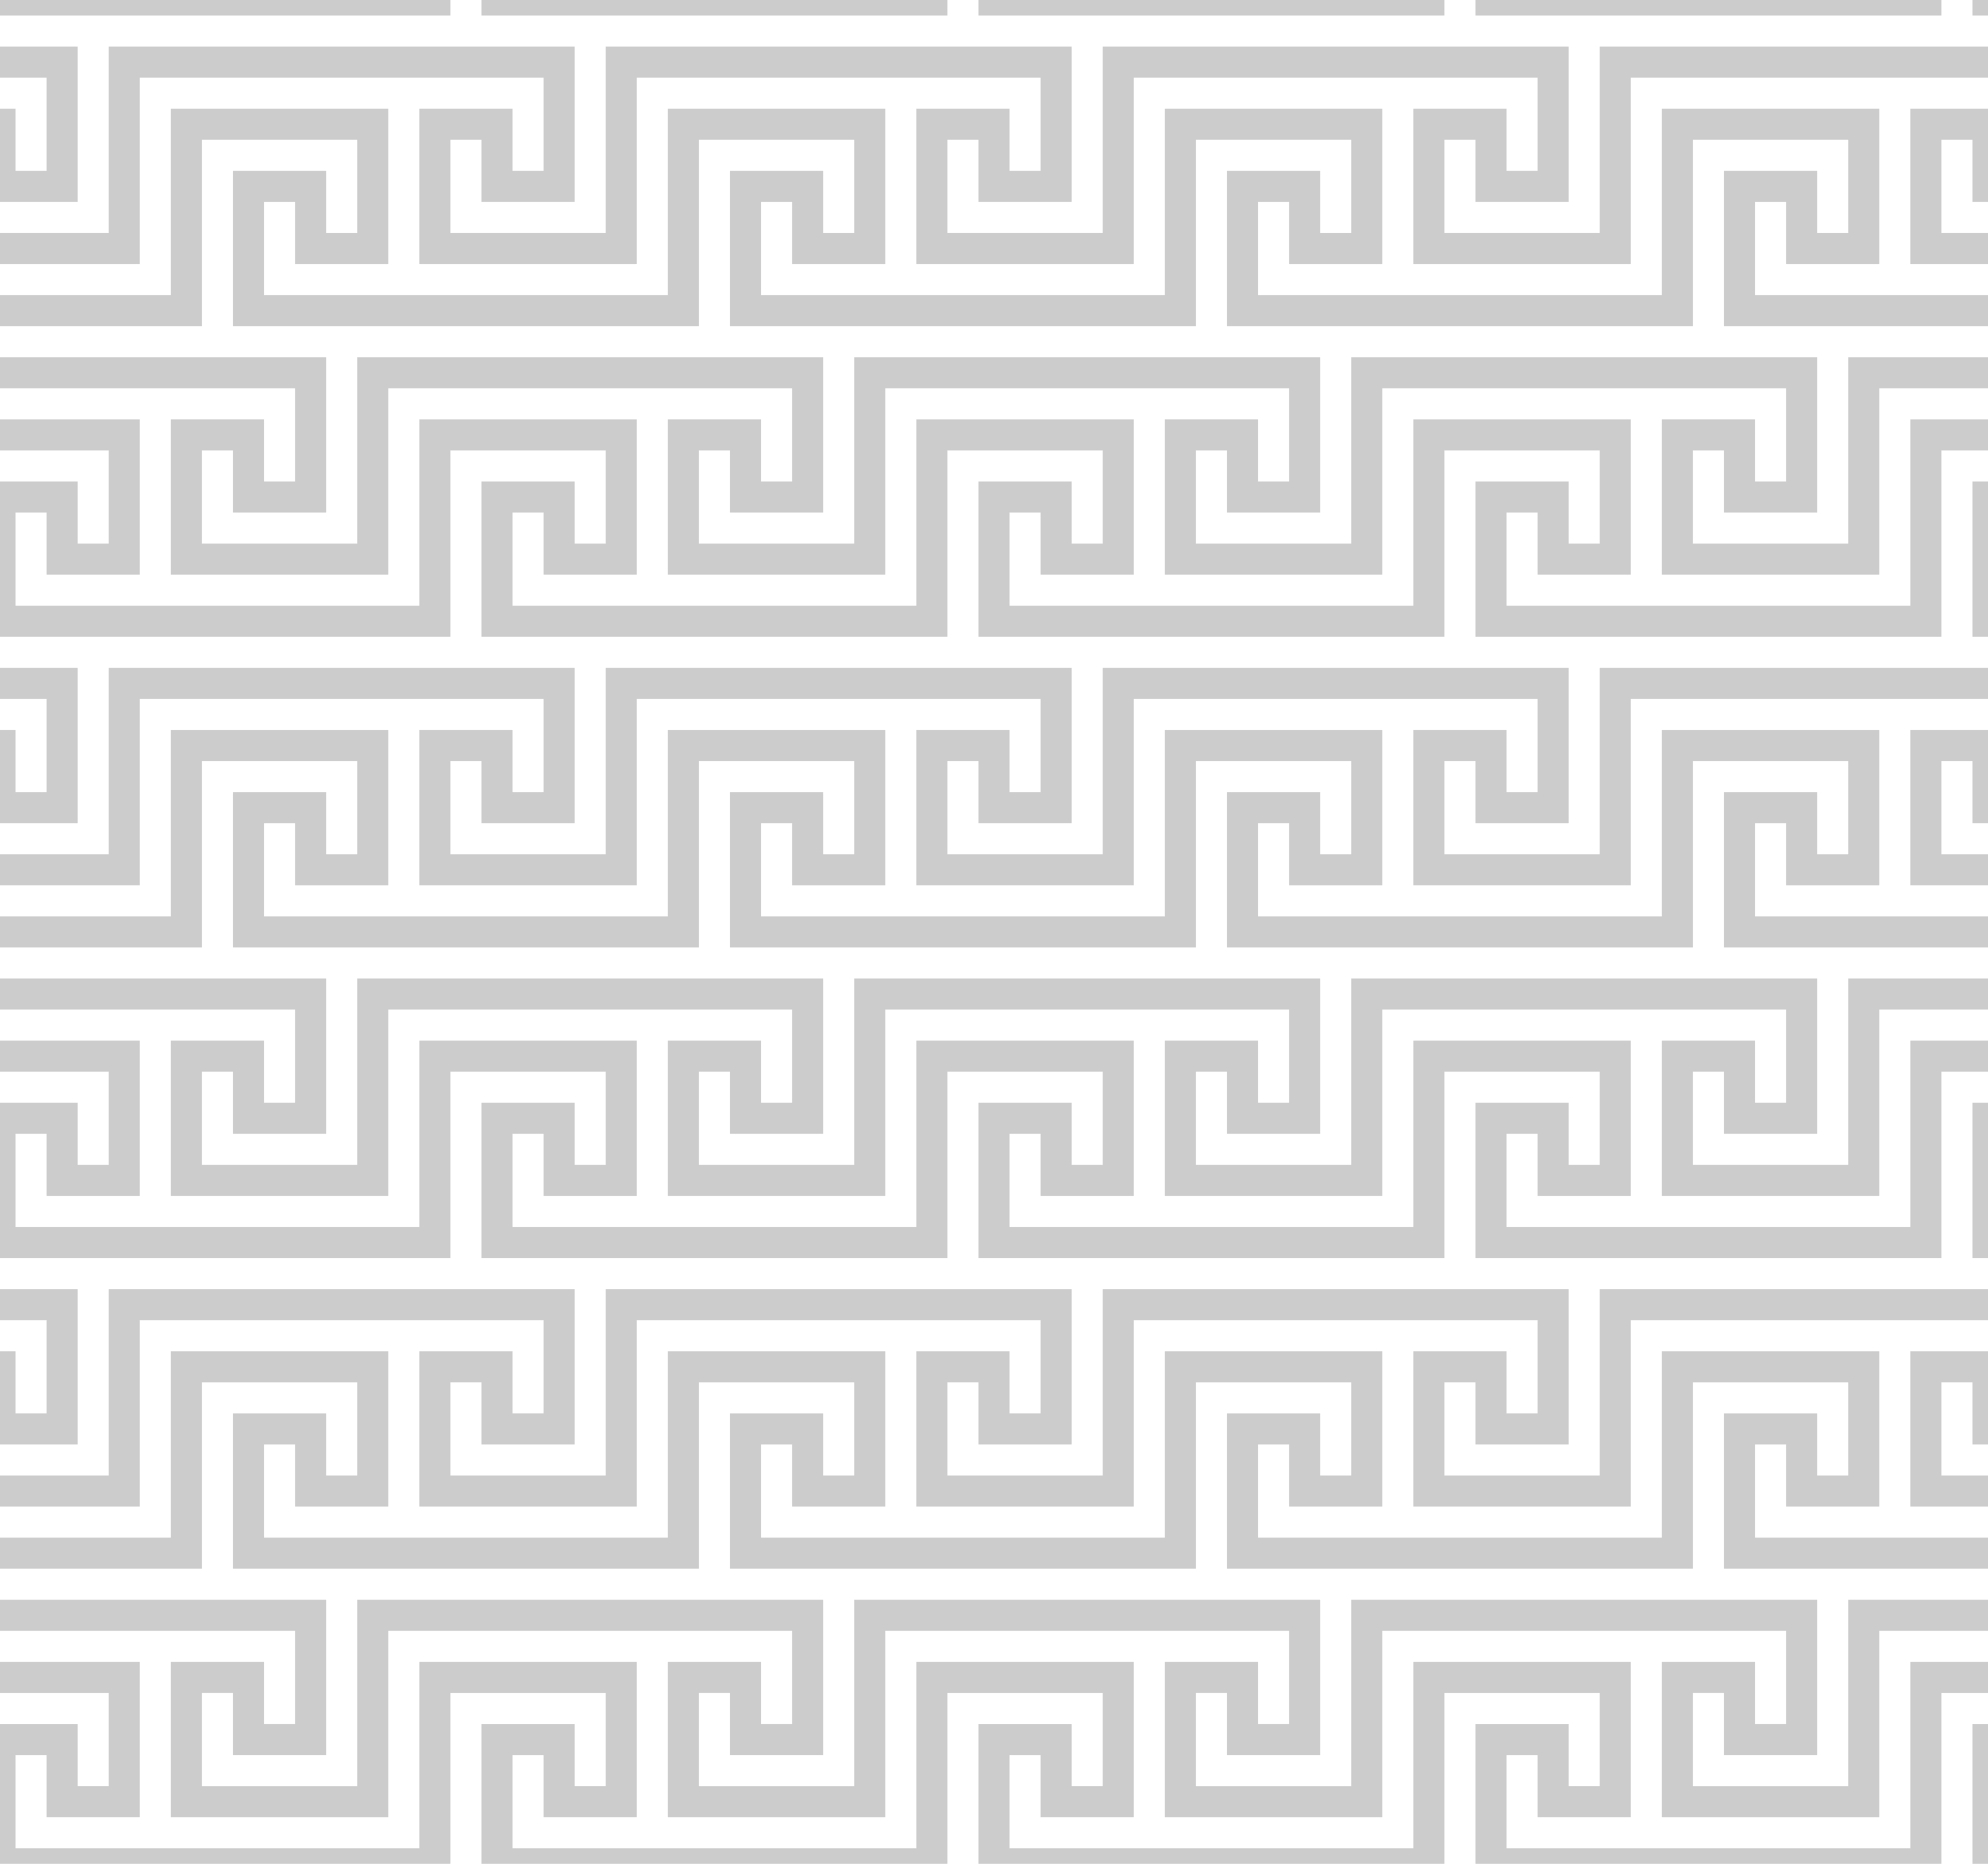 <?xml version="1.0" encoding="UTF-8" standalone="no"?>
<!-- Created with Inkscape (http://www.inkscape.org/) -->

<svg
   xmlns:dc="http://purl.org/dc/elements/1.1/"
   xmlns:cc="http://creativecommons.org/ns#"
   xmlns:rdf="http://www.w3.org/1999/02/22-rdf-syntax-ns#"
   xmlns:svg="http://www.w3.org/2000/svg"
   xmlns="http://www.w3.org/2000/svg"
   xmlns:xlink="http://www.w3.org/1999/xlink"
   xmlns:sodipodi="http://sodipodi.sourceforge.net/DTD/sodipodi-0.dtd"
   xmlns:inkscape="http://www.inkscape.org/namespaces/inkscape"
   width="361.244mm"
   height="338.667mm"
   viewBox="0 0 1280 1200"
   id="svg4708"
   version="1.1"
   inkscape:version="0.92.1 r15371"
   sodipodi:docname="GreekKeyPattern.svg">
  <defs
     id="defs4710">
    <clipPath
       clipPathUnits="userSpaceOnUse"
       id="clipPath5237">
      <path
         style="opacity:0.493;fill:#000000;fill-opacity:1;stroke:none;stroke-width:6;stroke-miterlimit:4;stroke-dasharray:none;stroke-opacity:1"
         d="m -189.998,-1258.771 1280,0 0,1200 -1280,0 z"
         id="path5239"
         inkscape:connector-curvature="0" />
    </clipPath>
  </defs>
  <sodipodi:namedview
     id="base"
     pagecolor="#ffffff"
     bordercolor="#666666"
     borderopacity="1.0"
     inkscape:pageopacity="0.0"
     inkscape:pageshadow="2"
     inkscape:zoom="0.55833335"
     inkscape:cx="309.55225"
     inkscape:cy="599.99998"
     inkscape:document-units="px"
     inkscape:current-layer="layer1"
     showgrid="true"
     inkscape:object-nodes="false"
     inkscape:snap-smooth-nodes="false"
     inkscape:object-paths="false"
     inkscape:snap-intersection-paths="false"
     fit-margin-top="0"
     fit-margin-left="0"
     fit-margin-right="0"
     fit-margin-bottom="0"
     inkscape:window-width="1600"
     inkscape:window-height="878"
     inkscape:window-x="-8"
     inkscape:window-y="-8"
     inkscape:window-maximized="1" />
  <g
     inkscape:label="Layer 1"
     inkscape:groupmode="layer"
     id="layer1"
     transform="translate(189.998,1258.771)">
    <g
       id="g5181"
       clip-path="url(#clipPath5237)"
       style="fill:#cccccc">
      <g
         id="g5168"
         style="fill:#cccccc">
        <g
           id="g5160"
           style="fill:#cccccc">
          <g
             id="g5154"
             style="fill:#cccccc">
            <path
               sodipodi:nodetypes="ccccccccccccccccccccccccccccccccccccccccccccccccccccccccccccccccccccccccccccccccccccc"
               inkscape:connector-curvature="0"
               id="path5106"
               d="m 1180.002,111.229 0,-120 130,-9.02e-4 0,-20 -150,9e-4 0,120 -100,0 0,-60 20,0 0,40 60,0 0,-100 -300,0 0,120 -100,0 0,-60 20,0 0,40 60,0 0,-100 -300,0 0,120 -100,0 0,-60 20,0 0,40 60,0 0,-100 -300,0 0,120 -100,0 0,-60 20,0 0,40 60,0 0,-100 -300,0 0,120 -100,0 0,-60 20,0 0,40 60,0 0,-100 -230,-9e-4 0,20 210,9.02e-4 0,60 -20,0 0,-40 -60,0 0,100 140,0 0,-120 260,0 0,60 -20,0 0,-40 -60,0 0,100 140,0 0,-120 260,0 0,60 -20,0 0,-40 -60,0 0,100 140,0 0,-120 260,0 0,60 -20,0 0,-40 -60,0 0,100 140,0 0,-120 260,0 0,60 -20,0 0,-40 -60,0 0,100 z"
               style="fill:#cccccc;fill-opacity:1;fill-rule:evenodd;stroke:none;stroke-width:1px;stroke-linecap:butt;stroke-linejoin:miter;stroke-opacity:1" />
            <use
               x="0"
               y="0"
               xlink:href="#path5106"
               id="use5152"
               transform="matrix(-1,0,0,-1,940.005,-77.542)"
               width="100%"
               height="100%"
               style="fill:#cccccc" />
          </g>
          <use
             height="100%"
             width="100%"
             transform="translate(160,-200)"
             id="use5158"
             xlink:href="#g5154"
             y="0"
             x="0"
             style="fill:#cccccc" />
        </g>
        <use
           x="0"
           y="0"
           xlink:href="#g5160"
           id="use5166"
           transform="translate(0,-400)"
           width="100%"
           height="100%"
           style="fill:#cccccc" />
      </g>
      <use
         height="100%"
         width="100%"
         transform="translate(0,-800)"
         id="use5176"
         xlink:href="#g5168"
         y="0"
         x="0"
         style="fill:#cccccc" />
    </g>
  </g>
</svg>
